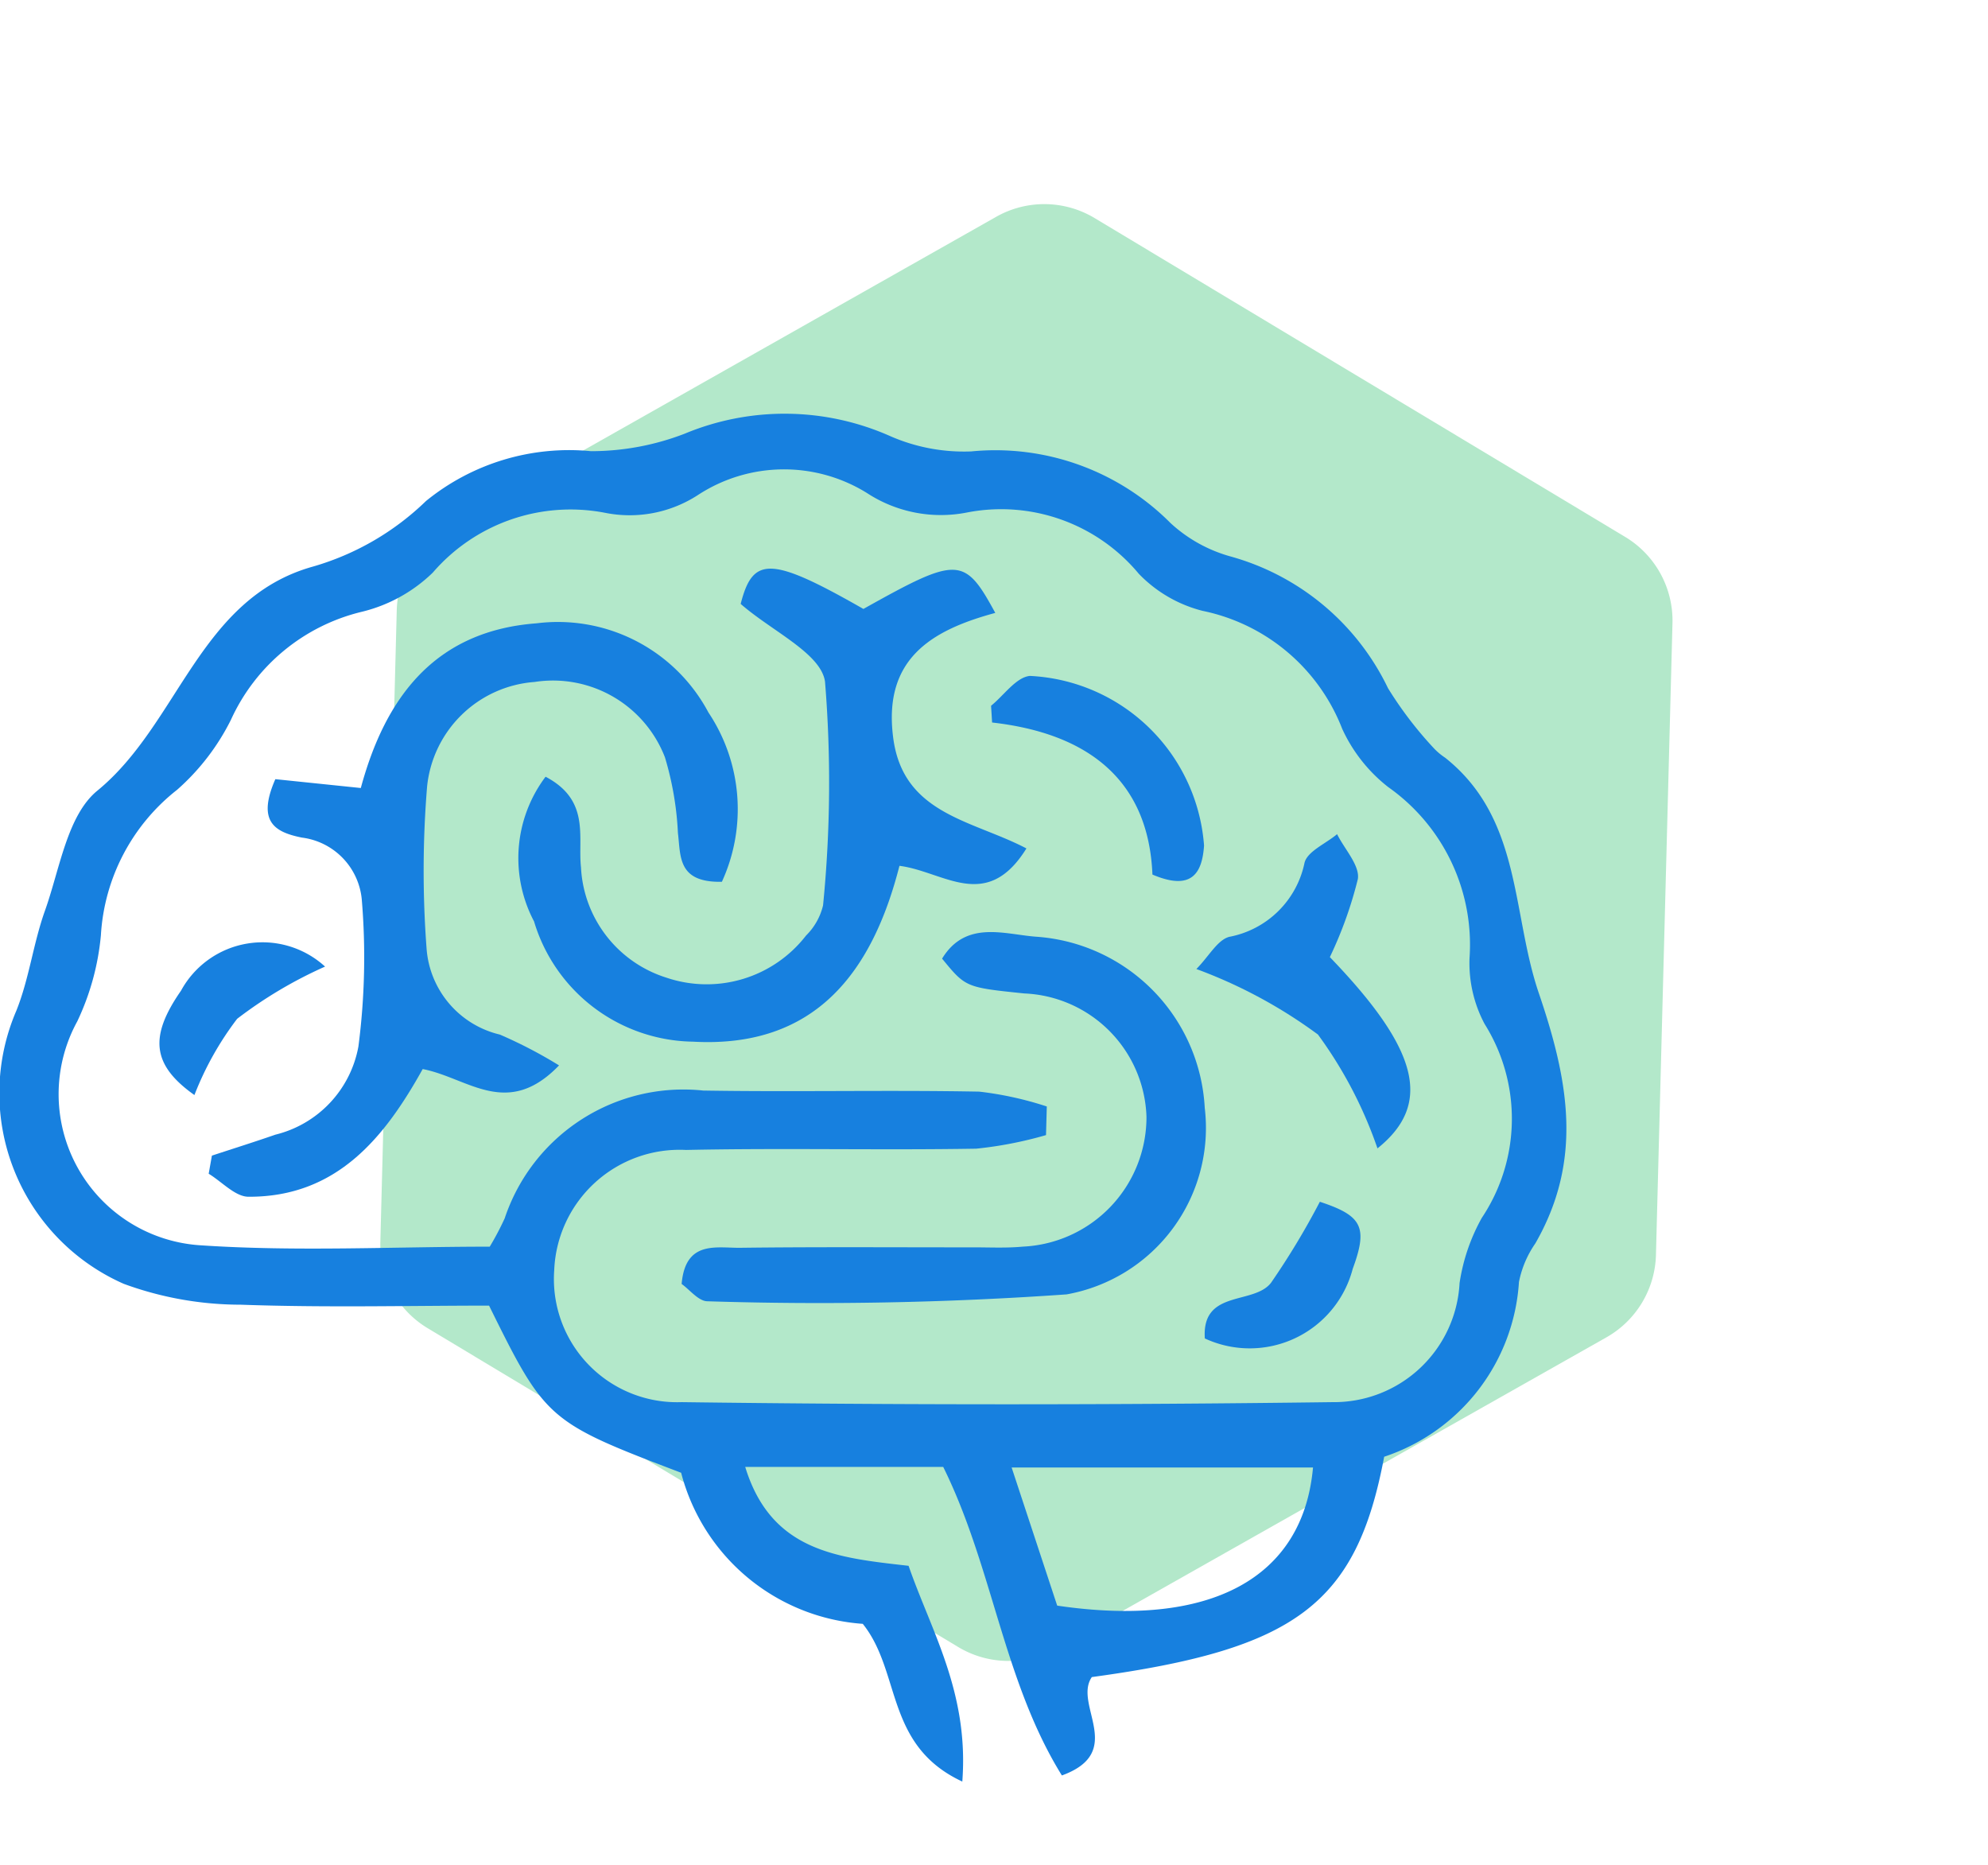 <svg xmlns="http://www.w3.org/2000/svg" width="40.706" height="38.188" viewBox="0 0 40.706 38.188"><g transform="translate(-1068 -328.531)"><path d="M21.341,0a2,2,0,0,1,1.741,1.015l6.371,11.26a2,2,0,0,1,0,1.97L23.081,25.5a2,2,0,0,1-1.741,1.015H8.669A2,2,0,0,1,6.928,25.5L.557,14.245a2,2,0,0,1,0-1.97L6.928,1.015A2,2,0,0,1,8.669,0Z" transform="translate(1082.983 328.531) rotate(31)" fill="#b3e8ca"/><g transform="translate(1068 337)"><path d="M590.052,227.871c-.569,3.026-1.819,3.944-5.986,4.511-.387.563.712,1.531-.613,2.014-1.2-1.934-1.41-4.256-2.43-6.317h-4.054c.533,1.743,1.908,1.861,3.345,2.025.466,1.343,1.239,2.6,1.1,4.417-1.588-.74-1.246-2.241-2.038-3.229a4.144,4.144,0,0,1-3.719-3.093c-2.729-1.038-2.776-1.079-3.933-3.422-1.636,0-3.364.043-5.087-.019a6.953,6.953,0,0,1-2.393-.427,4.266,4.266,0,0,1-2.2-5.59c.263-.654.347-1.379.585-2.045.305-.852.456-1.956,1.075-2.462,1.669-1.367,2.084-3.934,4.409-4.586a5.516,5.516,0,0,0,2.319-1.343,4.64,4.64,0,0,1,3.378-1.021,5.326,5.326,0,0,0,1.922-.359,5.325,5.325,0,0,1,4.218.056,3.766,3.766,0,0,0,1.646.308,5.061,5.061,0,0,1,4.084,1.469,2.991,2.991,0,0,0,1.218.679,5.082,5.082,0,0,1,3.233,2.7,7.8,7.8,0,0,0,.947,1.238,1.314,1.314,0,0,0,.223.185c1.572,1.25,1.356,3.172,1.918,4.821.616,1.807.905,3.421-.072,5.123a2.093,2.093,0,0,0-.335.789A4.039,4.039,0,0,1,590.052,227.871Zm-6.908-7.17-.016.585a8.083,8.083,0,0,1-1.43.278c-1.98.033-3.961-.016-5.94.026a2.57,2.57,0,0,0-2.7,2.463,2.522,2.522,0,0,0,2.608,2.7q6.665.088,13.33,0a2.574,2.574,0,0,0,2.6-2.438,3.92,3.92,0,0,1,.455-1.334,3.653,3.653,0,0,0,.056-3.973,2.653,2.653,0,0,1-.307-1.347,3.946,3.946,0,0,0-1.665-3.5,3.21,3.21,0,0,1-.942-1.192,3.911,3.911,0,0,0-2.859-2.416,2.752,2.752,0,0,1-1.307-.76,3.664,3.664,0,0,0-3.515-1.254,2.764,2.764,0,0,1-2.053-.4,3.22,3.22,0,0,0-3.445.034,2.563,2.563,0,0,1-1.913.373,3.724,3.724,0,0,0-3.529,1.224,3.146,3.146,0,0,1-1.445.8,3.963,3.963,0,0,0-2.69,2.217,4.714,4.714,0,0,1-1.1,1.429,4.086,4.086,0,0,0-1.561,2.977,5.211,5.211,0,0,1-.484,1.765,3.1,3.1,0,0,0,2.539,4.585c1.968.131,3.951.027,5.907.027a5.851,5.851,0,0,0,.306-.58,3.858,3.858,0,0,1,4.066-2.616c1.883.031,3.767-.013,5.65.022A6.982,6.982,0,0,1,583.144,220.7Zm-.72,7.39.933,2.828c3.14.464,5.035-.561,5.238-2.828Z" transform="translate(-561.71 -206.516)" fill="#1780df"/><path d="M570.9,217.557l1.75.181c.5-1.848,1.51-3.216,3.6-3.372a3.491,3.491,0,0,1,3.518,1.826,3.563,3.563,0,0,1,.275,3.466c-.911.018-.841-.521-.9-1a6.4,6.4,0,0,0-.266-1.549,2.458,2.458,0,0,0-2.67-1.542,2.388,2.388,0,0,0-2.2,2.142,21.131,21.131,0,0,0-.01,3.321,1.957,1.957,0,0,0,1.5,1.756,9.394,9.394,0,0,1,1.212.631c-1.064,1.105-1.866.252-2.792.075-.769,1.382-1.747,2.622-3.566,2.614-.272,0-.544-.306-.816-.471l.066-.371c.435-.143.871-.28,1.3-.429a2.279,2.279,0,0,0,1.7-1.806,14.145,14.145,0,0,0,.068-3.016,1.408,1.408,0,0,0-1.227-1.26C570.9,218.643,570.513,218.437,570.9,217.557Z" transform="translate(-565.262 -210.074)" fill="#1780df"/><path d="M588.221,213.153c1.931-1.081,2.068-1.083,2.7.081-1.283.348-2.3.925-2.091,2.549.2,1.576,1.618,1.691,2.729,2.273-.819,1.317-1.688.473-2.6.356-.55,2.156-1.708,3.741-4.23,3.6a3.45,3.45,0,0,1-3.252-2.462,2.771,2.771,0,0,1,.236-2.962c.922.484.657,1.237.725,1.853a2.5,2.5,0,0,0,1.75,2.261,2.572,2.572,0,0,0,2.858-.862,1.288,1.288,0,0,0,.349-.619,25.528,25.528,0,0,0,.04-4.579c-.082-.581-1.088-1.033-1.727-1.592C585.957,212.076,586.317,212.066,588.221,213.153Z" transform="translate(-570.542 -209.155)" fill="#1780df"/><path d="M592.606,226.5c.493-.807,1.3-.488,1.95-.447a3.711,3.711,0,0,1,3.428,3.5,3.463,3.463,0,0,1-2.828,3.821,72.341,72.341,0,0,1-7.353.141c-.185,0-.369-.242-.53-.354.077-.9.711-.735,1.2-.741,1.592-.02,3.185-.008,4.777-.009.338,0,.678.017,1.013-.015a2.654,2.654,0,0,0,2.528-2.661,2.612,2.612,0,0,0-2.5-2.522C593.089,227.089,593.089,227.089,592.606,226.5Z" transform="translate(-573.316 -215.343)" fill="#1780df"/><path d="M609.312,224.8c1.807,1.876,2.119,3,.975,3.916a8.747,8.747,0,0,0-1.219-2.331,10.028,10.028,0,0,0-2.489-1.341c.262-.268.431-.593.672-.659a1.941,1.941,0,0,0,1.542-1.515c.057-.235.436-.393.667-.587.153.308.469.642.425.919A8.326,8.326,0,0,1,609.312,224.8Z" transform="translate(-582.082 -213.674)" fill="#1780df"/><path d="M602.182,220.408c-.078-1.92-1.3-2.889-3.283-3.113l-.021-.343c.263-.212.51-.581.793-.611a3.756,3.756,0,0,1,3.568,3.473C603.2,220.384,602.984,220.749,602.182,220.408Z" transform="translate(-578.585 -210.972)" fill="#1780df"/><path d="M606.893,238.867c-.068-1.007,1-.681,1.355-1.139a15.621,15.621,0,0,0,1-1.659c.872.286.986.522.673,1.373A2.18,2.18,0,0,1,606.893,238.867Z" transform="translate(-582.223 -219.934)" fill="#1780df"/><path d="M571.08,226.841a8.906,8.906,0,0,0-1.8,1.069,6.368,6.368,0,0,0-.875,1.561c-.875-.62-.926-1.2-.275-2.136A1.9,1.9,0,0,1,571.08,226.841Z" transform="translate(-564.424 -215.521)" fill="#1780df"/></g></g></svg>